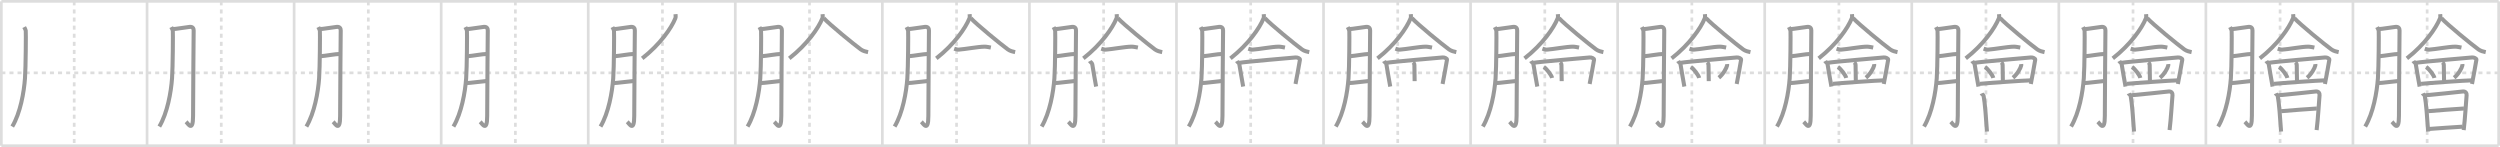 <svg width="1853px" height="109px" viewBox="0 0 1853 109" xmlns="http://www.w3.org/2000/svg" xmlns:xlink="http://www.w3.org/1999/xlink" xml:space="preserve" version="1.1" baseProfile="full">
<line x1="1" y1="1" x2="1852" y2="1" style="stroke:#ddd;stroke-width:2"></line>
<line x1="1" y1="1" x2="1" y2="108" style="stroke:#ddd;stroke-width:2"></line>
<line x1="1" y1="108" x2="1852" y2="108" style="stroke:#ddd;stroke-width:2"></line>
<line x1="1852" y1="1" x2="1852" y2="108" style="stroke:#ddd;stroke-width:2"></line>
<line x1="109" y1="1" x2="109" y2="108" style="stroke:#ddd;stroke-width:2"></line>
<line x1="218" y1="1" x2="218" y2="108" style="stroke:#ddd;stroke-width:2"></line>
<line x1="327" y1="1" x2="327" y2="108" style="stroke:#ddd;stroke-width:2"></line>
<line x1="436" y1="1" x2="436" y2="108" style="stroke:#ddd;stroke-width:2"></line>
<line x1="545" y1="1" x2="545" y2="108" style="stroke:#ddd;stroke-width:2"></line>
<line x1="654" y1="1" x2="654" y2="108" style="stroke:#ddd;stroke-width:2"></line>
<line x1="763" y1="1" x2="763" y2="108" style="stroke:#ddd;stroke-width:2"></line>
<line x1="872" y1="1" x2="872" y2="108" style="stroke:#ddd;stroke-width:2"></line>
<line x1="981" y1="1" x2="981" y2="108" style="stroke:#ddd;stroke-width:2"></line>
<line x1="1090" y1="1" x2="1090" y2="108" style="stroke:#ddd;stroke-width:2"></line>
<line x1="1199" y1="1" x2="1199" y2="108" style="stroke:#ddd;stroke-width:2"></line>
<line x1="1308" y1="1" x2="1308" y2="108" style="stroke:#ddd;stroke-width:2"></line>
<line x1="1417" y1="1" x2="1417" y2="108" style="stroke:#ddd;stroke-width:2"></line>
<line x1="1526" y1="1" x2="1526" y2="108" style="stroke:#ddd;stroke-width:2"></line>
<line x1="1635" y1="1" x2="1635" y2="108" style="stroke:#ddd;stroke-width:2"></line>
<line x1="1744" y1="1" x2="1744" y2="108" style="stroke:#ddd;stroke-width:2"></line>
<line x1="1" y1="54" x2="1852" y2="54" style="stroke:#ddd;stroke-width:2;stroke-dasharray:3 3"></line>
<line x1="55" y1="1" x2="55" y2="108" style="stroke:#ddd;stroke-width:2;stroke-dasharray:3 3"></line>
<line x1="164" y1="1" x2="164" y2="108" style="stroke:#ddd;stroke-width:2;stroke-dasharray:3 3"></line>
<line x1="273" y1="1" x2="273" y2="108" style="stroke:#ddd;stroke-width:2;stroke-dasharray:3 3"></line>
<line x1="382" y1="1" x2="382" y2="108" style="stroke:#ddd;stroke-width:2;stroke-dasharray:3 3"></line>
<line x1="491" y1="1" x2="491" y2="108" style="stroke:#ddd;stroke-width:2;stroke-dasharray:3 3"></line>
<line x1="600" y1="1" x2="600" y2="108" style="stroke:#ddd;stroke-width:2;stroke-dasharray:3 3"></line>
<line x1="709" y1="1" x2="709" y2="108" style="stroke:#ddd;stroke-width:2;stroke-dasharray:3 3"></line>
<line x1="818" y1="1" x2="818" y2="108" style="stroke:#ddd;stroke-width:2;stroke-dasharray:3 3"></line>
<line x1="927" y1="1" x2="927" y2="108" style="stroke:#ddd;stroke-width:2;stroke-dasharray:3 3"></line>
<line x1="1036" y1="1" x2="1036" y2="108" style="stroke:#ddd;stroke-width:2;stroke-dasharray:3 3"></line>
<line x1="1145" y1="1" x2="1145" y2="108" style="stroke:#ddd;stroke-width:2;stroke-dasharray:3 3"></line>
<line x1="1254" y1="1" x2="1254" y2="108" style="stroke:#ddd;stroke-width:2;stroke-dasharray:3 3"></line>
<line x1="1363" y1="1" x2="1363" y2="108" style="stroke:#ddd;stroke-width:2;stroke-dasharray:3 3"></line>
<line x1="1472" y1="1" x2="1472" y2="108" style="stroke:#ddd;stroke-width:2;stroke-dasharray:3 3"></line>
<line x1="1581" y1="1" x2="1581" y2="108" style="stroke:#ddd;stroke-width:2;stroke-dasharray:3 3"></line>
<line x1="1690" y1="1" x2="1690" y2="108" style="stroke:#ddd;stroke-width:2;stroke-dasharray:3 3"></line>
<line x1="1799" y1="1" x2="1799" y2="108" style="stroke:#ddd;stroke-width:2;stroke-dasharray:3 3"></line>
<path d="M17.92,20.08c0.58,1.17,0.98,1.72,1.17,2.67c0.18,0.95,0.01,27.32-0.57,35.28c-0.75,10.29-3.4,25.66-9.43,35.78" style="fill:none;stroke:#999;stroke-width:3"></path>

<path d="M126.92,20.08c0.58,1.17,0.98,1.72,1.17,2.67c0.18,0.95,0.01,27.32-0.57,35.28c-0.75,10.29-3.4,25.66-9.43,35.78" style="fill:none;stroke:#999;stroke-width:3"></path>
<path d="M128.25,21.58c1.78-0.06,11-1.53,12.33-1.65c2.37-0.23,2.96,1.29,2.96,2.64c0,3.19-0.44,45.19-0.44,63.32c0,12.47-3.66,5.86-5.18,4.36" style="fill:none;stroke:#999;stroke-width:3"></path>

<path d="M235.92,20.08c0.58,1.17,0.98,1.72,1.17,2.67c0.18,0.95,0.01,27.32-0.57,35.28c-0.75,10.29-3.4,25.66-9.43,35.78" style="fill:none;stroke:#999;stroke-width:3"></path>
<path d="M237.25,21.58c1.78-0.06,11-1.53,12.33-1.65c2.37-0.23,2.96,1.29,2.96,2.64c0,3.19-0.44,45.19-0.44,63.32c0,12.47-3.66,5.86-5.18,4.36" style="fill:none;stroke:#999;stroke-width:3"></path>
<path d="M237.65,41.67C241.5,41.39,248.53,40.02,251.9,40" style="fill:none;stroke:#999;stroke-width:3"></path>

<path d="M344.92,20.08c0.58,1.17,0.98,1.72,1.17,2.67c0.18,0.95,0.01,27.32-0.57,35.28c-0.75,10.29-3.4,25.66-9.43,35.78" style="fill:none;stroke:#999;stroke-width:3"></path>
<path d="M346.25,21.58c1.78-0.06,11-1.53,12.33-1.65c2.37-0.23,2.96,1.29,2.96,2.64c0,3.19-0.44,45.19-0.44,63.32c0,12.47-3.66,5.86-5.18,4.36" style="fill:none;stroke:#999;stroke-width:3"></path>
<path d="M346.65,41.67C350.5,41.39,357.53,40.02,360.9,40" style="fill:none;stroke:#999;stroke-width:3"></path>
<path d="M345.58,61.58c3.27-0.06,10.4-1.16,14.83-1.5" style="fill:none;stroke:#999;stroke-width:3"></path>

<path d="M453.92,20.08c0.58,1.17,0.98,1.72,1.17,2.67c0.18,0.95,0.01,27.32-0.57,35.28c-0.75,10.29-3.4,25.66-9.43,35.78" style="fill:none;stroke:#999;stroke-width:3"></path>
<path d="M455.25,21.58c1.78-0.06,11-1.53,12.33-1.65c2.37-0.23,2.96,1.29,2.96,2.64c0,3.19-0.44,45.19-0.44,63.32c0,12.47-3.66,5.86-5.18,4.36" style="fill:none;stroke:#999;stroke-width:3"></path>
<path d="M455.65,41.67C459.5,41.39,466.53,40.02,469.9,40" style="fill:none;stroke:#999;stroke-width:3"></path>
<path d="M454.58,61.58c3.27-0.06,10.4-1.16,14.83-1.5" style="fill:none;stroke:#999;stroke-width:3"></path>
<path d="M500.68,10.5c0.07,0.77,0.27,2.07-0.14,3.1C497.61,20.87,489.27,32.9,476.0,43.27" style="fill:none;stroke:#999;stroke-width:3"></path>

<path d="M562.92,20.08c0.58,1.17,0.98,1.72,1.17,2.67c0.18,0.95,0.01,27.32-0.57,35.28c-0.75,10.29-3.4,25.66-9.43,35.78" style="fill:none;stroke:#999;stroke-width:3"></path>
<path d="M564.25,21.58c1.78-0.06,11-1.53,12.33-1.65c2.37-0.23,2.96,1.29,2.96,2.64c0,3.19-0.44,45.19-0.44,63.32c0,12.47-3.66,5.86-5.18,4.36" style="fill:none;stroke:#999;stroke-width:3"></path>
<path d="M564.65,41.67C568.5,41.39,575.53,40.02,578.9,40" style="fill:none;stroke:#999;stroke-width:3"></path>
<path d="M563.58,61.58c3.27-0.06,10.4-1.16,14.83-1.5" style="fill:none;stroke:#999;stroke-width:3"></path>
<path d="M609.68,10.5c0.07,0.77,0.27,2.07-0.14,3.1C606.61,20.87,598.27,32.9,585.0,43.27" style="fill:none;stroke:#999;stroke-width:3"></path>
<path d="M610.51,13.42c4.38,4.75,22.7,19.73,27.53,23.21c1.64,1.18,3.74,1.68,5.38,2.02" style="fill:none;stroke:#999;stroke-width:3"></path>

<path d="M671.92,20.08c0.58,1.17,0.98,1.72,1.17,2.67c0.18,0.95,0.01,27.32-0.57,35.28c-0.75,10.29-3.4,25.66-9.43,35.78" style="fill:none;stroke:#999;stroke-width:3"></path>
<path d="M673.25,21.58c1.78-0.06,11-1.53,12.33-1.65c2.37-0.23,2.96,1.29,2.96,2.64c0,3.19-0.44,45.19-0.44,63.32c0,12.47-3.66,5.86-5.18,4.36" style="fill:none;stroke:#999;stroke-width:3"></path>
<path d="M673.65,41.67C677.5,41.39,684.53,40.02,687.9,40" style="fill:none;stroke:#999;stroke-width:3"></path>
<path d="M672.58,61.58c3.27-0.06,10.4-1.16,14.83-1.5" style="fill:none;stroke:#999;stroke-width:3"></path>
<path d="M718.68,10.5c0.07,0.77,0.27,2.07-0.14,3.1C715.61,20.87,707.27,32.9,694.0,43.27" style="fill:none;stroke:#999;stroke-width:3"></path>
<path d="M719.51,13.42c4.38,4.75,22.7,19.73,27.53,23.21c1.64,1.18,3.74,1.68,5.38,2.02" style="fill:none;stroke:#999;stroke-width:3"></path>
<path d="M707.25,36.08c0.76,0.25,2.47,0.76,3.23,0.71c4.99-0.34,14.23-2.13,19.27-2.21c1.27-0.02,4.03,0.54,4.67,0.67" style="fill:none;stroke:#999;stroke-width:3"></path>

<path d="M780.92,20.08c0.58,1.17,0.98,1.72,1.17,2.67c0.18,0.95,0.01,27.32-0.57,35.28c-0.75,10.29-3.4,25.66-9.43,35.78" style="fill:none;stroke:#999;stroke-width:3"></path>
<path d="M782.25,21.58c1.78-0.06,11-1.53,12.33-1.65c2.37-0.23,2.96,1.29,2.96,2.64c0,3.19-0.44,45.19-0.44,63.32c0,12.47-3.66,5.86-5.18,4.36" style="fill:none;stroke:#999;stroke-width:3"></path>
<path d="M782.65,41.67C786.5,41.39,793.53,40.02,796.9,40" style="fill:none;stroke:#999;stroke-width:3"></path>
<path d="M781.58,61.58c3.27-0.06,10.4-1.16,14.83-1.5" style="fill:none;stroke:#999;stroke-width:3"></path>
<path d="M827.68,10.5c0.07,0.77,0.27,2.07-0.14,3.1C824.61,20.87,816.27,32.9,803.0,43.27" style="fill:none;stroke:#999;stroke-width:3"></path>
<path d="M828.51,13.42c4.38,4.75,22.7,19.73,27.53,23.21c1.64,1.18,3.74,1.68,5.38,2.02" style="fill:none;stroke:#999;stroke-width:3"></path>
<path d="M816.25,36.08c0.76,0.25,2.47,0.76,3.23,0.71c4.99-0.34,14.23-2.13,19.27-2.21c1.27-0.02,4.03,0.54,4.67,0.67" style="fill:none;stroke:#999;stroke-width:3"></path>
<path d="M807.75,45.25c0.36,0.67,1.68,1.45,1.83,2.33c0.42,2.43,2.13,12.94,2.86,16.58" style="fill:none;stroke:#999;stroke-width:3"></path>

<path d="M889.92,20.08c0.58,1.17,0.98,1.72,1.17,2.67c0.18,0.95,0.01,27.32-0.57,35.28c-0.75,10.29-3.4,25.66-9.43,35.78" style="fill:none;stroke:#999;stroke-width:3"></path>
<path d="M891.25,21.58c1.78-0.06,11-1.53,12.33-1.65c2.37-0.23,2.96,1.29,2.96,2.64c0,3.19-0.44,45.19-0.44,63.32c0,12.47-3.66,5.86-5.18,4.36" style="fill:none;stroke:#999;stroke-width:3"></path>
<path d="M891.65,41.67C895.5,41.39,902.53,40.02,905.9,40" style="fill:none;stroke:#999;stroke-width:3"></path>
<path d="M890.58,61.58c3.27-0.06,10.4-1.16,14.83-1.5" style="fill:none;stroke:#999;stroke-width:3"></path>
<path d="M936.68,10.5c0.07,0.77,0.27,2.07-0.14,3.1C933.61,20.87,925.27,32.9,912.0,43.27" style="fill:none;stroke:#999;stroke-width:3"></path>
<path d="M937.51,13.42c4.38,4.75,22.7,19.73,27.53,23.21c1.64,1.18,3.74,1.68,5.38,2.02" style="fill:none;stroke:#999;stroke-width:3"></path>
<path d="M925.25,36.08c0.76,0.25,2.47,0.76,3.23,0.71c4.99-0.34,14.23-2.13,19.27-2.21c1.27-0.02,4.03,0.54,4.67,0.67" style="fill:none;stroke:#999;stroke-width:3"></path>
<path d="M916.75,45.25c0.36,0.67,1.68,1.45,1.83,2.33c0.42,2.43,2.13,12.94,2.86,16.58" style="fill:none;stroke:#999;stroke-width:3"></path>
<path d="M918.58,46.58c3.74-0.75,40.28-3.86,41.83-4c1.3-0.12,3.24,0.89,3.12,1.59c-0.56,3.23-2.48,14.21-3.29,18.07" style="fill:none;stroke:#999;stroke-width:3"></path>

<path d="M998.92,20.08c0.58,1.17,0.98,1.72,1.17,2.67c0.18,0.95,0.01,27.32-0.57,35.28c-0.75,10.29-3.4,25.66-9.43,35.78" style="fill:none;stroke:#999;stroke-width:3"></path>
<path d="M1000.25,21.58c1.78-0.06,11-1.53,12.33-1.65c2.37-0.23,2.96,1.29,2.96,2.64c0,3.19-0.44,45.19-0.44,63.32c0,12.47-3.66,5.86-5.18,4.36" style="fill:none;stroke:#999;stroke-width:3"></path>
<path d="M1000.65,41.67C1004.5,41.39,1011.53,40.02,1014.9,40" style="fill:none;stroke:#999;stroke-width:3"></path>
<path d="M999.58,61.58c3.27-0.06,10.4-1.16,14.83-1.5" style="fill:none;stroke:#999;stroke-width:3"></path>
<path d="M1045.68,10.5c0.07,0.77,0.27,2.07-0.14,3.1C1042.61,20.87,1034.27,32.9,1021.0,43.27" style="fill:none;stroke:#999;stroke-width:3"></path>
<path d="M1046.51,13.42c4.38,4.75,22.7,19.73,27.53,23.21c1.64,1.18,3.74,1.68,5.38,2.02" style="fill:none;stroke:#999;stroke-width:3"></path>
<path d="M1034.25,36.08c0.76,0.25,2.47,0.76,3.23,0.71c4.99-0.34,14.23-2.13,19.27-2.21c1.27-0.02,4.03,0.54,4.67,0.67" style="fill:none;stroke:#999;stroke-width:3"></path>
<path d="M1025.75,45.25c0.36,0.67,1.68,1.45,1.83,2.33c0.42,2.43,2.13,12.94,2.86,16.58" style="fill:none;stroke:#999;stroke-width:3"></path>
<path d="M1027.58,46.58c3.74-0.75,40.28-3.86,41.83-4c1.3-0.12,3.24,0.89,3.12,1.59c-0.56,3.23-2.48,14.21-3.29,18.07" style="fill:none;stroke:#999;stroke-width:3"></path>
<path d="M1047.27,46.25c0.83,0.65,1.06,0.94,1.08,2.16c0.05,3.64,0.18,10.11,0.18,11.75" style="fill:none;stroke:#999;stroke-width:3"></path>

<path d="M1107.92,20.08c0.58,1.17,0.98,1.72,1.17,2.67c0.18,0.95,0.01,27.32-0.57,35.28c-0.75,10.29-3.4,25.66-9.43,35.78" style="fill:none;stroke:#999;stroke-width:3"></path>
<path d="M1109.25,21.58c1.78-0.06,11-1.53,12.33-1.65c2.37-0.23,2.96,1.29,2.96,2.64c0,3.19-0.44,45.19-0.44,63.32c0,12.47-3.66,5.86-5.18,4.36" style="fill:none;stroke:#999;stroke-width:3"></path>
<path d="M1109.65,41.67C1113.5,41.39,1120.53,40.02,1123.9,40" style="fill:none;stroke:#999;stroke-width:3"></path>
<path d="M1108.58,61.58c3.27-0.06,10.4-1.16,14.83-1.5" style="fill:none;stroke:#999;stroke-width:3"></path>
<path d="M1154.68,10.5c0.07,0.77,0.27,2.07-0.14,3.1C1151.61,20.87,1143.27,32.9,1130.0,43.27" style="fill:none;stroke:#999;stroke-width:3"></path>
<path d="M1155.51,13.42c4.38,4.75,22.7,19.73,27.53,23.21c1.64,1.18,3.74,1.68,5.38,2.02" style="fill:none;stroke:#999;stroke-width:3"></path>
<path d="M1143.25,36.08c0.76,0.25,2.47,0.76,3.23,0.71c4.99-0.34,14.23-2.13,19.27-2.21c1.27-0.02,4.03,0.54,4.67,0.67" style="fill:none;stroke:#999;stroke-width:3"></path>
<path d="M1134.75,45.25c0.36,0.67,1.68,1.45,1.83,2.33c0.42,2.43,2.13,12.94,2.86,16.58" style="fill:none;stroke:#999;stroke-width:3"></path>
<path d="M1136.58,46.58c3.74-0.75,40.28-3.86,41.83-4c1.3-0.12,3.24,0.89,3.12,1.59c-0.56,3.23-2.48,14.21-3.29,18.07" style="fill:none;stroke:#999;stroke-width:3"></path>
<path d="M1156.27,46.25c0.83,0.65,1.06,0.94,1.08,2.16c0.05,3.64,0.18,10.11,0.18,11.75" style="fill:none;stroke:#999;stroke-width:3"></path>
<path d="M1144.26,49.64c2.17,1.44,5.61,5.91,6.16,8.14" style="fill:none;stroke:#999;stroke-width:3"></path>

<path d="M1216.92,20.08c0.58,1.17,0.98,1.72,1.17,2.67c0.18,0.95,0.01,27.32-0.57,35.28c-0.75,10.29-3.4,25.66-9.43,35.78" style="fill:none;stroke:#999;stroke-width:3"></path>
<path d="M1218.25,21.58c1.78-0.06,11-1.53,12.33-1.65c2.37-0.23,2.96,1.29,2.96,2.64c0,3.19-0.44,45.19-0.44,63.32c0,12.47-3.66,5.86-5.18,4.36" style="fill:none;stroke:#999;stroke-width:3"></path>
<path d="M1218.65,41.67C1222.5,41.39,1229.53,40.02,1232.9,40" style="fill:none;stroke:#999;stroke-width:3"></path>
<path d="M1217.58,61.58c3.27-0.06,10.4-1.16,14.83-1.5" style="fill:none;stroke:#999;stroke-width:3"></path>
<path d="M1263.68,10.5c0.07,0.77,0.27,2.07-0.14,3.1C1260.61,20.87,1252.27,32.9,1239.0,43.27" style="fill:none;stroke:#999;stroke-width:3"></path>
<path d="M1264.51,13.42c4.38,4.75,22.7,19.73,27.53,23.21c1.64,1.18,3.74,1.68,5.38,2.02" style="fill:none;stroke:#999;stroke-width:3"></path>
<path d="M1252.25,36.08c0.76,0.25,2.47,0.76,3.23,0.71c4.99-0.34,14.23-2.13,19.27-2.21c1.27-0.02,4.03,0.54,4.67,0.67" style="fill:none;stroke:#999;stroke-width:3"></path>
<path d="M1243.75,45.25c0.36,0.67,1.68,1.45,1.83,2.33c0.42,2.43,2.13,12.94,2.86,16.58" style="fill:none;stroke:#999;stroke-width:3"></path>
<path d="M1245.58,46.58c3.74-0.75,40.28-3.86,41.83-4c1.3-0.12,3.24,0.89,3.12,1.59c-0.56,3.23-2.48,14.21-3.29,18.07" style="fill:none;stroke:#999;stroke-width:3"></path>
<path d="M1265.27,46.25c0.83,0.65,1.06,0.94,1.08,2.16c0.05,3.64,0.18,10.11,0.18,11.75" style="fill:none;stroke:#999;stroke-width:3"></path>
<path d="M1253.26,49.64c2.17,1.44,5.61,5.91,6.16,8.14" style="fill:none;stroke:#999;stroke-width:3"></path>
<path d="M1280.16,47.49c0.02,0.24,0.04,0.62-0.03,0.96c-0.42,2.02-2.83,6.46-6.13,9.17" style="fill:none;stroke:#999;stroke-width:3"></path>

<path d="M1325.92,20.08c0.58,1.17,0.98,1.72,1.17,2.67c0.18,0.95,0.01,27.32-0.57,35.28c-0.75,10.29-3.4,25.66-9.43,35.78" style="fill:none;stroke:#999;stroke-width:3"></path>
<path d="M1327.25,21.58c1.78-0.06,11-1.53,12.33-1.65c2.37-0.23,2.96,1.29,2.96,2.64c0,3.19-0.44,45.19-0.44,63.32c0,12.47-3.66,5.86-5.18,4.36" style="fill:none;stroke:#999;stroke-width:3"></path>
<path d="M1327.65,41.67C1331.5,41.39,1338.53,40.02,1341.9,40" style="fill:none;stroke:#999;stroke-width:3"></path>
<path d="M1326.58,61.58c3.27-0.06,10.4-1.16,14.83-1.5" style="fill:none;stroke:#999;stroke-width:3"></path>
<path d="M1372.68,10.5c0.07,0.77,0.27,2.07-0.14,3.1C1369.61,20.87,1361.27,32.9,1348.0,43.27" style="fill:none;stroke:#999;stroke-width:3"></path>
<path d="M1373.51,13.42c4.38,4.75,22.7,19.73,27.53,23.21c1.64,1.18,3.74,1.68,5.38,2.02" style="fill:none;stroke:#999;stroke-width:3"></path>
<path d="M1361.25,36.08c0.76,0.25,2.47,0.76,3.23,0.71c4.99-0.34,14.23-2.13,19.27-2.21c1.27-0.02,4.03,0.54,4.67,0.67" style="fill:none;stroke:#999;stroke-width:3"></path>
<path d="M1352.75,45.25c0.36,0.67,1.68,1.45,1.83,2.33c0.42,2.43,2.13,12.94,2.86,16.58" style="fill:none;stroke:#999;stroke-width:3"></path>
<path d="M1354.58,46.58c3.74-0.75,40.28-3.86,41.83-4c1.3-0.12,3.24,0.89,3.12,1.59c-0.56,3.23-2.48,14.21-3.29,18.07" style="fill:none;stroke:#999;stroke-width:3"></path>
<path d="M1374.27,46.25c0.83,0.65,1.06,0.94,1.08,2.16c0.05,3.64,0.18,10.11,0.18,11.75" style="fill:none;stroke:#999;stroke-width:3"></path>
<path d="M1362.26,49.64c2.17,1.44,5.61,5.91,6.16,8.14" style="fill:none;stroke:#999;stroke-width:3"></path>
<path d="M1389.16,47.49c0.02,0.24,0.04,0.62-0.03,0.96c-0.42,2.02-2.83,6.46-6.13,9.17" style="fill:none;stroke:#999;stroke-width:3"></path>
<path d="M1358.5,62.14c4.84-0.53,33.52-2.56,37.2-2.56" style="fill:none;stroke:#999;stroke-width:3"></path>

<path d="M1434.92,20.08c0.58,1.17,0.98,1.72,1.17,2.67c0.18,0.95,0.01,27.32-0.57,35.28c-0.75,10.29-3.4,25.66-9.43,35.78" style="fill:none;stroke:#999;stroke-width:3"></path>
<path d="M1436.25,21.58c1.78-0.06,11-1.53,12.33-1.65c2.37-0.23,2.96,1.29,2.96,2.64c0,3.19-0.44,45.19-0.44,63.32c0,12.47-3.66,5.86-5.18,4.36" style="fill:none;stroke:#999;stroke-width:3"></path>
<path d="M1436.65,41.67C1440.5,41.39,1447.53,40.02,1450.9,40" style="fill:none;stroke:#999;stroke-width:3"></path>
<path d="M1435.58,61.58c3.27-0.06,10.4-1.16,14.83-1.5" style="fill:none;stroke:#999;stroke-width:3"></path>
<path d="M1481.68,10.5c0.07,0.77,0.27,2.07-0.14,3.1C1478.61,20.87,1470.27,32.9,1457.0,43.27" style="fill:none;stroke:#999;stroke-width:3"></path>
<path d="M1482.51,13.42c4.38,4.75,22.7,19.73,27.53,23.21c1.64,1.18,3.74,1.68,5.38,2.02" style="fill:none;stroke:#999;stroke-width:3"></path>
<path d="M1470.25,36.08c0.76,0.25,2.47,0.76,3.23,0.71c4.99-0.34,14.23-2.13,19.27-2.21c1.27-0.02,4.03,0.54,4.67,0.67" style="fill:none;stroke:#999;stroke-width:3"></path>
<path d="M1461.75,45.25c0.36,0.67,1.68,1.45,1.83,2.33c0.42,2.43,2.13,12.94,2.86,16.58" style="fill:none;stroke:#999;stroke-width:3"></path>
<path d="M1463.58,46.58c3.74-0.75,40.28-3.86,41.83-4c1.3-0.12,3.24,0.89,3.12,1.59c-0.56,3.23-2.48,14.21-3.29,18.07" style="fill:none;stroke:#999;stroke-width:3"></path>
<path d="M1483.27,46.25c0.83,0.65,1.06,0.94,1.08,2.16c0.05,3.64,0.18,10.11,0.18,11.75" style="fill:none;stroke:#999;stroke-width:3"></path>
<path d="M1471.26,49.64c2.17,1.44,5.61,5.91,6.16,8.14" style="fill:none;stroke:#999;stroke-width:3"></path>
<path d="M1498.16,47.49c0.02,0.24,0.04,0.62-0.03,0.96c-0.42,2.02-2.83,6.46-6.13,9.17" style="fill:none;stroke:#999;stroke-width:3"></path>
<path d="M1467.5,62.14c4.84-0.53,33.52-2.56,37.2-2.56" style="fill:none;stroke:#999;stroke-width:3"></path>
<path d="M1468.75,69.25c0.22,0.5,1.38,1.21,1.5,1.83c1,5.12,1.86,16.95,2.48,26.41" style="fill:none;stroke:#999;stroke-width:3"></path>

<path d="M1543.92,20.08c0.58,1.17,0.98,1.72,1.17,2.67c0.18,0.95,0.01,27.32-0.57,35.28c-0.75,10.29-3.4,25.66-9.43,35.78" style="fill:none;stroke:#999;stroke-width:3"></path>
<path d="M1545.25,21.58c1.78-0.06,11-1.53,12.33-1.65c2.37-0.23,2.96,1.29,2.96,2.64c0,3.19-0.44,45.19-0.44,63.32c0,12.47-3.66,5.86-5.18,4.36" style="fill:none;stroke:#999;stroke-width:3"></path>
<path d="M1545.65,41.67C1549.5,41.39,1556.53,40.02,1559.9,40" style="fill:none;stroke:#999;stroke-width:3"></path>
<path d="M1544.58,61.58c3.27-0.06,10.4-1.16,14.83-1.5" style="fill:none;stroke:#999;stroke-width:3"></path>
<path d="M1590.68,10.5c0.07,0.77,0.27,2.07-0.14,3.1C1587.61,20.87,1579.27,32.9,1566.0,43.27" style="fill:none;stroke:#999;stroke-width:3"></path>
<path d="M1591.51,13.42c4.38,4.75,22.7,19.73,27.53,23.21c1.64,1.18,3.74,1.68,5.38,2.02" style="fill:none;stroke:#999;stroke-width:3"></path>
<path d="M1579.25,36.08c0.76,0.25,2.47,0.76,3.23,0.71c4.99-0.34,14.23-2.13,19.27-2.21c1.27-0.02,4.03,0.54,4.67,0.67" style="fill:none;stroke:#999;stroke-width:3"></path>
<path d="M1570.75,45.25c0.36,0.67,1.68,1.45,1.83,2.33c0.42,2.43,2.13,12.94,2.86,16.58" style="fill:none;stroke:#999;stroke-width:3"></path>
<path d="M1572.58,46.58c3.74-0.75,40.28-3.86,41.83-4c1.3-0.12,3.24,0.89,3.12,1.59c-0.56,3.23-2.48,14.21-3.29,18.07" style="fill:none;stroke:#999;stroke-width:3"></path>
<path d="M1592.27,46.25c0.83,0.65,1.06,0.94,1.08,2.16c0.05,3.64,0.18,10.11,0.18,11.75" style="fill:none;stroke:#999;stroke-width:3"></path>
<path d="M1580.26,49.64c2.17,1.44,5.61,5.91,6.16,8.14" style="fill:none;stroke:#999;stroke-width:3"></path>
<path d="M1607.16,47.49c0.02,0.24,0.04,0.62-0.03,0.96c-0.42,2.02-2.83,6.46-6.13,9.17" style="fill:none;stroke:#999;stroke-width:3"></path>
<path d="M1576.5,62.14c4.84-0.53,33.52-2.56,37.2-2.56" style="fill:none;stroke:#999;stroke-width:3"></path>
<path d="M1577.75,69.25c0.22,0.5,1.38,1.21,1.5,1.83c1,5.12,1.86,16.95,2.48,26.41" style="fill:none;stroke:#999;stroke-width:3"></path>
<path d="M1579.85,70.62c7.97-0.65,21.64-2.21,27.6-2.81c2.19-0.22,2.91,1.47,2.8,2.77c-0.41,4.78-1.17,17.87-2.17,25.83" style="fill:none;stroke:#999;stroke-width:3"></path>

<path d="M1652.92,20.08c0.58,1.17,0.98,1.72,1.17,2.67c0.18,0.95,0.01,27.32-0.57,35.28c-0.75,10.29-3.4,25.66-9.43,35.78" style="fill:none;stroke:#999;stroke-width:3"></path>
<path d="M1654.25,21.58c1.78-0.06,11-1.53,12.33-1.65c2.37-0.23,2.96,1.29,2.96,2.64c0,3.19-0.44,45.19-0.44,63.32c0,12.47-3.66,5.86-5.18,4.36" style="fill:none;stroke:#999;stroke-width:3"></path>
<path d="M1654.65,41.67C1658.5,41.39,1665.53,40.02,1668.9,40" style="fill:none;stroke:#999;stroke-width:3"></path>
<path d="M1653.58,61.58c3.27-0.06,10.4-1.16,14.83-1.5" style="fill:none;stroke:#999;stroke-width:3"></path>
<path d="M1699.68,10.5c0.07,0.77,0.27,2.07-0.14,3.1C1696.61,20.87,1688.27,32.9,1675.0,43.27" style="fill:none;stroke:#999;stroke-width:3"></path>
<path d="M1700.51,13.42c4.38,4.75,22.7,19.73,27.53,23.21c1.64,1.18,3.74,1.68,5.38,2.02" style="fill:none;stroke:#999;stroke-width:3"></path>
<path d="M1688.25,36.08c0.76,0.25,2.47,0.76,3.23,0.71c4.99-0.34,14.23-2.13,19.27-2.21c1.27-0.02,4.03,0.54,4.67,0.67" style="fill:none;stroke:#999;stroke-width:3"></path>
<path d="M1679.75,45.25c0.36,0.67,1.68,1.45,1.83,2.33c0.42,2.43,2.13,12.94,2.86,16.58" style="fill:none;stroke:#999;stroke-width:3"></path>
<path d="M1681.58,46.58c3.74-0.75,40.28-3.86,41.83-4c1.3-0.12,3.24,0.89,3.12,1.59c-0.56,3.23-2.48,14.21-3.29,18.07" style="fill:none;stroke:#999;stroke-width:3"></path>
<path d="M1701.27,46.25c0.83,0.65,1.06,0.94,1.08,2.16c0.05,3.64,0.18,10.11,0.18,11.75" style="fill:none;stroke:#999;stroke-width:3"></path>
<path d="M1689.26,49.64c2.17,1.44,5.61,5.91,6.16,8.14" style="fill:none;stroke:#999;stroke-width:3"></path>
<path d="M1716.16,47.49c0.02,0.24,0.04,0.62-0.03,0.96c-0.42,2.02-2.83,6.46-6.13,9.17" style="fill:none;stroke:#999;stroke-width:3"></path>
<path d="M1685.5,62.14c4.84-0.53,33.52-2.56,37.2-2.56" style="fill:none;stroke:#999;stroke-width:3"></path>
<path d="M1686.75,69.25c0.22,0.5,1.38,1.21,1.5,1.83c1,5.12,1.86,16.95,2.48,26.41" style="fill:none;stroke:#999;stroke-width:3"></path>
<path d="M1688.85,70.62c7.97-0.65,21.64-2.21,27.6-2.81c2.19-0.22,2.91,1.47,2.8,2.77c-0.41,4.78-1.17,17.87-2.17,25.83" style="fill:none;stroke:#999;stroke-width:3"></path>
<path d="M1690.75,82.42c2.33-0.26,24.58-1.96,26.5-2" style="fill:none;stroke:#999;stroke-width:3"></path>

<path d="M1761.92,20.08c0.58,1.17,0.98,1.72,1.17,2.67c0.18,0.95,0.01,27.32-0.57,35.28c-0.75,10.29-3.4,25.66-9.43,35.78" style="fill:none;stroke:#999;stroke-width:3"></path>
<path d="M1763.25,21.58c1.78-0.06,11-1.53,12.33-1.65c2.37-0.23,2.96,1.29,2.96,2.64c0,3.19-0.44,45.19-0.44,63.32c0,12.47-3.66,5.86-5.18,4.36" style="fill:none;stroke:#999;stroke-width:3"></path>
<path d="M1763.65,41.67C1767.5,41.39,1774.53,40.02,1777.9,40" style="fill:none;stroke:#999;stroke-width:3"></path>
<path d="M1762.58,61.58c3.27-0.06,10.4-1.16,14.83-1.5" style="fill:none;stroke:#999;stroke-width:3"></path>
<path d="M1808.68,10.5c0.07,0.77,0.27,2.07-0.14,3.1C1805.61,20.87,1797.27,32.9,1784.0,43.27" style="fill:none;stroke:#999;stroke-width:3"></path>
<path d="M1809.51,13.42c4.38,4.75,22.7,19.73,27.53,23.21c1.64,1.18,3.74,1.68,5.38,2.02" style="fill:none;stroke:#999;stroke-width:3"></path>
<path d="M1797.25,36.08c0.76,0.25,2.47,0.76,3.23,0.71c4.99-0.34,14.23-2.13,19.27-2.21c1.27-0.02,4.03,0.54,4.67,0.67" style="fill:none;stroke:#999;stroke-width:3"></path>
<path d="M1788.75,45.25c0.36,0.67,1.68,1.45,1.83,2.33c0.42,2.43,2.13,12.94,2.86,16.58" style="fill:none;stroke:#999;stroke-width:3"></path>
<path d="M1790.58,46.58c3.74-0.75,40.28-3.86,41.83-4c1.3-0.12,3.24,0.89,3.12,1.59c-0.56,3.23-2.48,14.21-3.29,18.07" style="fill:none;stroke:#999;stroke-width:3"></path>
<path d="M1810.27,46.25c0.83,0.65,1.06,0.94,1.08,2.16c0.05,3.64,0.18,10.11,0.18,11.75" style="fill:none;stroke:#999;stroke-width:3"></path>
<path d="M1798.26,49.64c2.17,1.44,5.61,5.91,6.16,8.14" style="fill:none;stroke:#999;stroke-width:3"></path>
<path d="M1825.16,47.49c0.02,0.24,0.04,0.62-0.03,0.96c-0.42,2.02-2.83,6.46-6.13,9.17" style="fill:none;stroke:#999;stroke-width:3"></path>
<path d="M1794.5,62.14c4.84-0.53,33.52-2.56,37.2-2.56" style="fill:none;stroke:#999;stroke-width:3"></path>
<path d="M1795.75,69.25c0.22,0.5,1.38,1.21,1.5,1.83c1,5.12,1.86,16.95,2.48,26.41" style="fill:none;stroke:#999;stroke-width:3"></path>
<path d="M1797.85,70.62c7.97-0.65,21.64-2.21,27.6-2.81c2.19-0.22,2.91,1.47,2.8,2.77c-0.41,4.78-1.17,17.87-2.17,25.83" style="fill:none;stroke:#999;stroke-width:3"></path>
<path d="M1799.75,82.42c2.33-0.26,24.58-1.96,26.5-2" style="fill:none;stroke:#999;stroke-width:3"></path>
<path d="M1800.42,95.58c6.58-0.55,18.12-1.22,24.5-1.67" style="fill:none;stroke:#999;stroke-width:3"></path>

</svg>